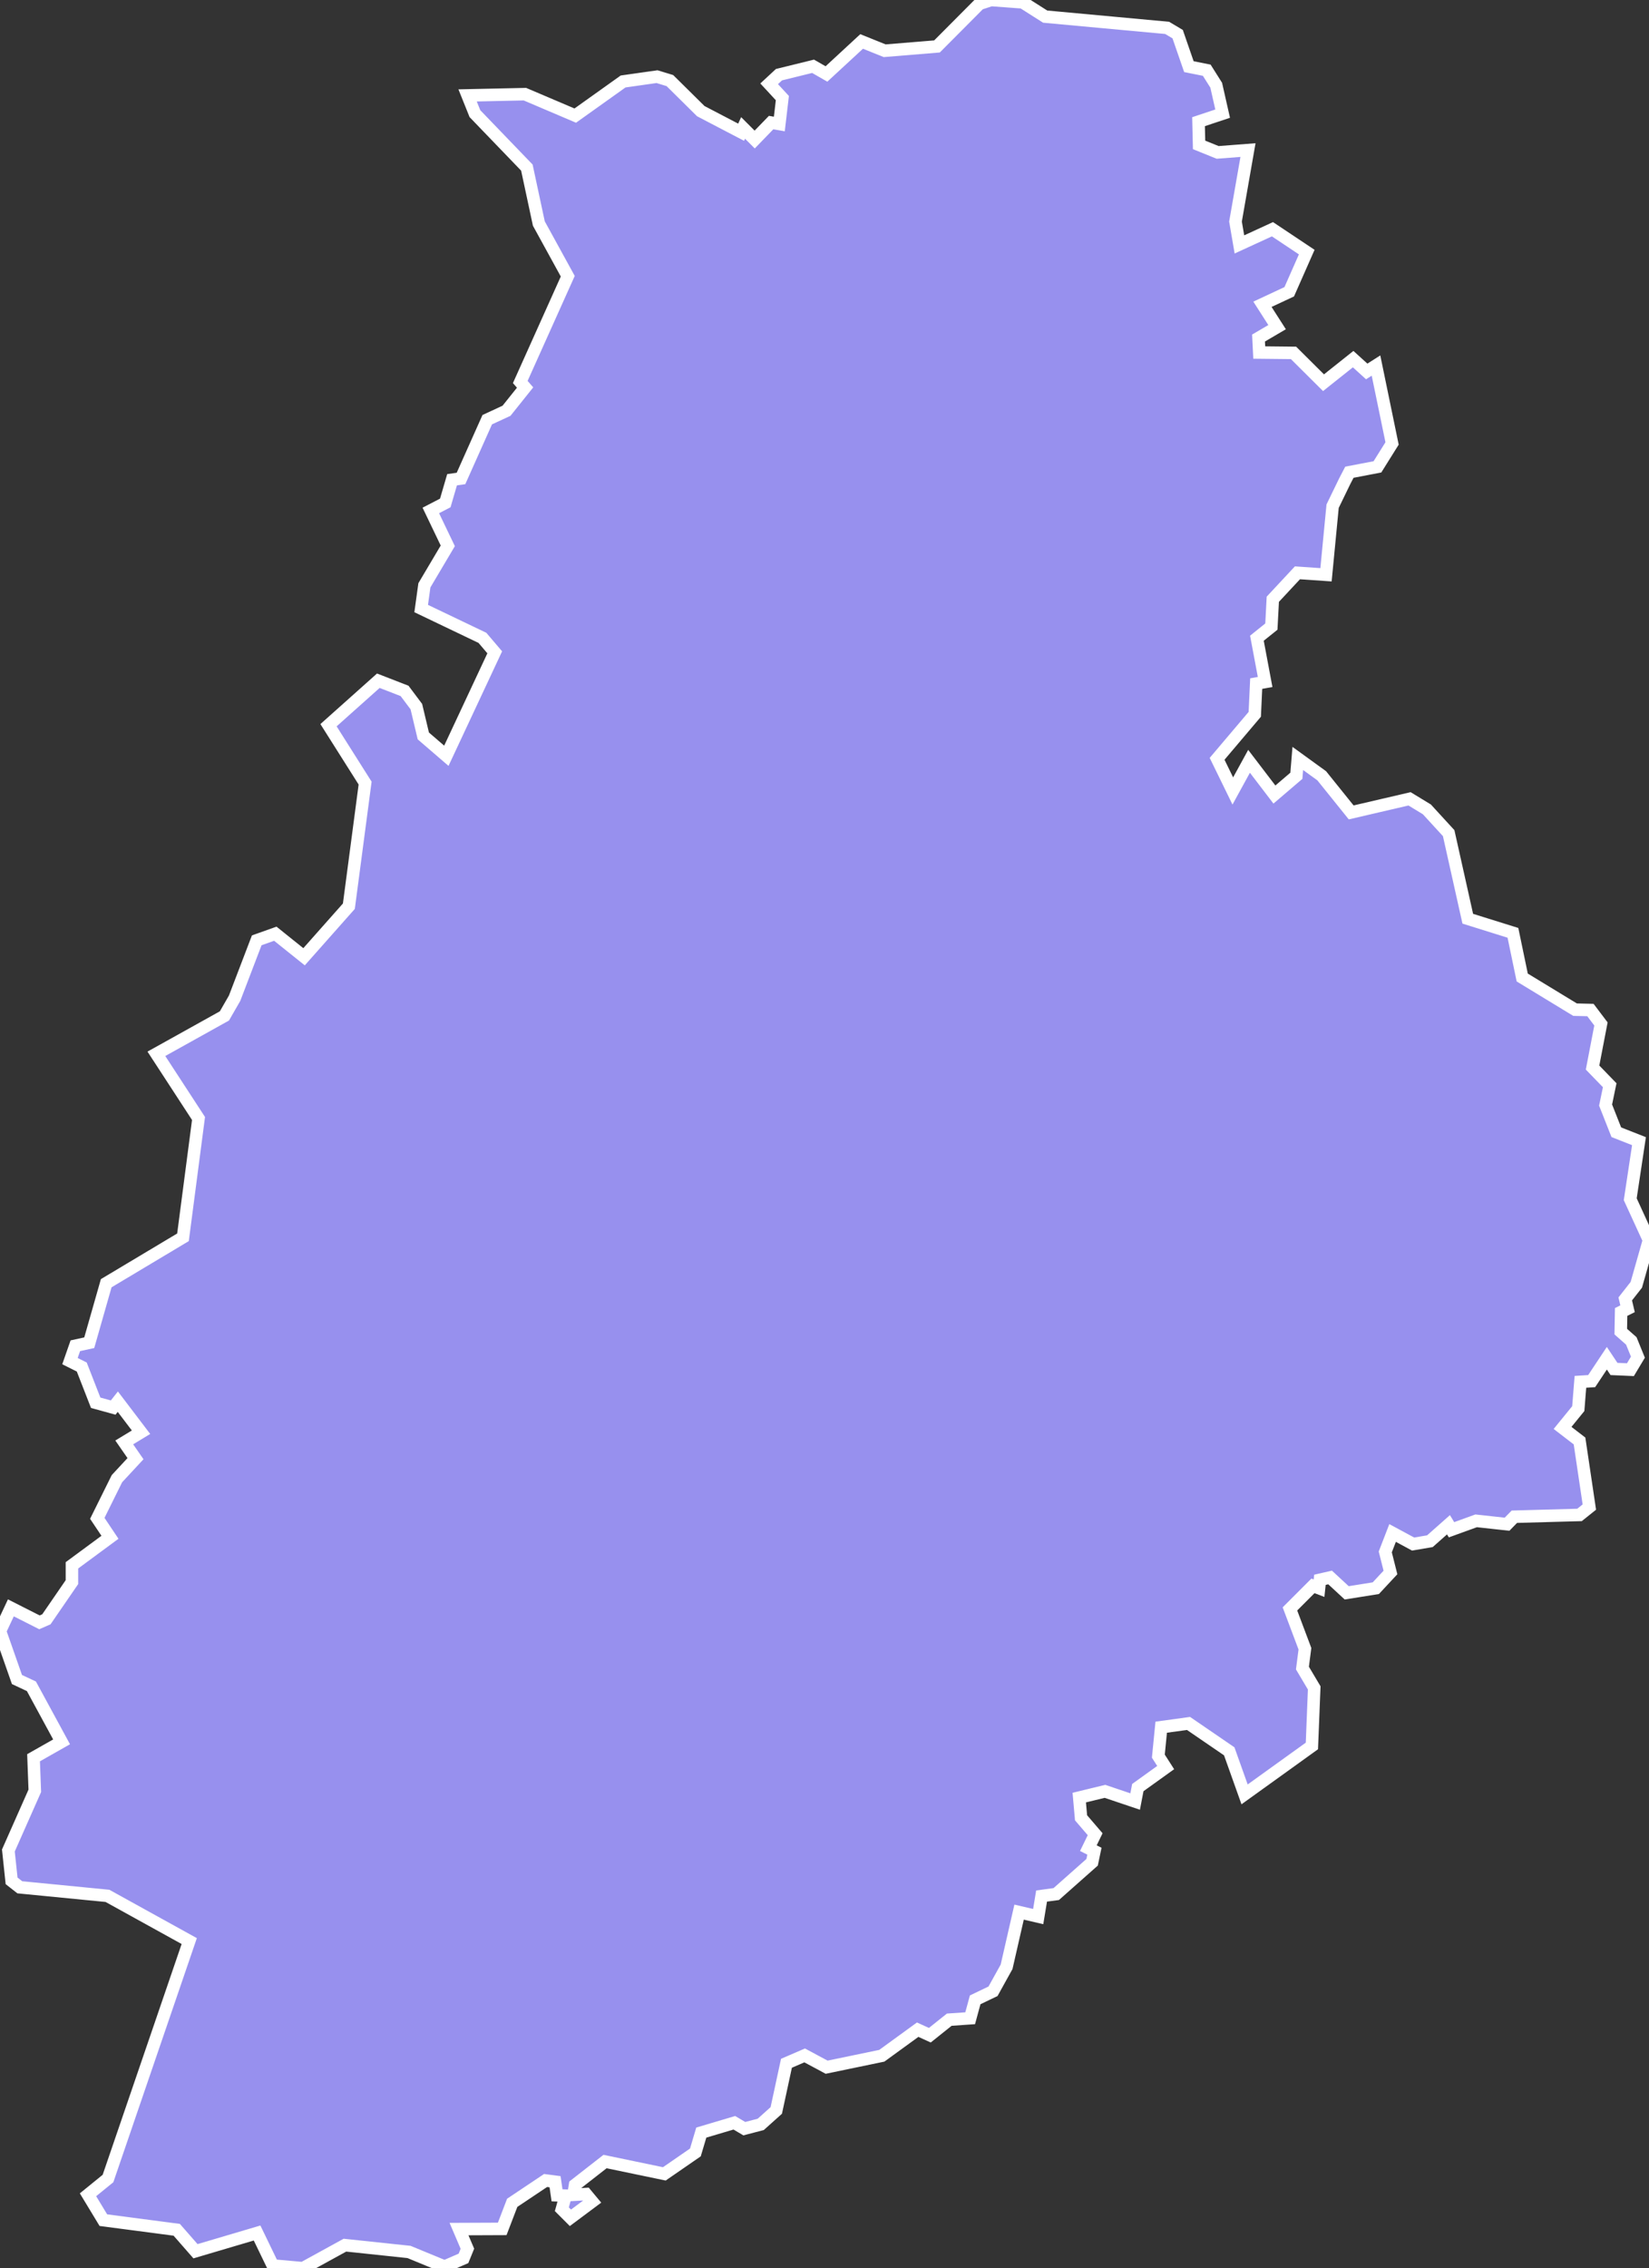<svg xmlns="http://www.w3.org/2000/svg" viewBox="325.21 70.153 92.36 126.95" width="92.36" height="126.95">
            <rect x="325.21" y="70.153" width="92.36" height="126.95" fill="#333333" stroke="none"/>
            <path 
                d="m 338.35,126.023 1.24,-3.24 1.04,-0.37 1.61,1.29 2.51,-2.83 0.91,-6.89 -2.05,-3.24 2.79,-2.49 1.47,0.57 0.66,0.88 0.39,1.64 1.29,1.11 2.71,-5.79 -0.69,-0.81 -3.43,-1.64 0.18,-1.3 1.31,-2.21 -0.95,-1.98 0.81,-0.42 0.38,-1.3 0.5,-0.07 1.47,-3.29 1.08,-0.5 1.04,-1.3 -0.27,-0.31 2.66,-5.92 -1.62,-2.95 -0.67,-3.13 -2.91,-3.02 -0.41,-1.02 3.21,-0.07 2.82,1.2 2.68,-1.91 1.9,-0.27 0.72,0.22 1.73,1.71 2.26,1.18 0.11,-0.24 0.65,0.65 0.92,-0.95 0.46,0.08 0.17,-1.45 -0.74,-0.8 0.55,-0.51 1.91,-0.47 0.75,0.43 1.97,-1.82 1.29,0.52 2.93,-0.24 2.38,-2.39 0.65,-0.21 1.77,0.13 1.26,0.8 6.83,0.63 0.59,0.35 0.63,1.82 1,0.2 0.53,0.84 0,0 0.36,1.59 -1.35,0.45 0.03,1.3 1.04,0.42 1.7,-0.13 -0.7,4 0.22,1.28 1.85,-0.85 1.92,1.28 -0.98,2.22 -1.5,0.7 0.82,1.28 -1.04,0.61 0.04,0.81 1.92,0.02 1.68,1.67 1.66,-1.32 0.76,0.69 0.52,-0.33 0.9,4.36 -0.82,1.31 -1.57,0.3 -0.26,0.5 -0.68,1.4 -0.37,3.84 -1.6,-0.11 -1.38,1.48 -0.08,1.53 -0.81,0.65 0.46,2.45 -0.5,0.09 -0.08,1.72 -2.11,2.49 0.88,1.8 0.91,-1.66 1.42,1.86 1.23,-1.05 0.08,-0.97 1.34,0.97 1.65,2.05 3.27,-0.76 0.97,0.59 1.22,1.33 1.07,4.79 2.53,0.79 0.52,2.5 2.96,1.8 0.86,0.02 0.59,0.78 -0.47,2.44 0.96,0.99 -0.23,1.11 0.6,1.52 1.27,0.5 -0.49,3.25 1.05,2.29 -0.71,2.5 -0.62,0.79 0.13,0.55 -0.36,0.18 -0.02,1.1 0.59,0.52 0,0 0.37,0.91 -0.42,0.7 -0.92,-0.04 -0.4,-0.6 -0.85,1.28 -0.63,0.04 -0.12,1.5 -0.88,1.08 0.95,0.73 0.55,3.7 -0.55,0.44 -3.65,0.1 -0.41,0.42 -1.73,-0.19 -1.38,0.5 -0.17,-0.28 -1.04,0.92 -0.94,0.16 -1.15,-0.62 -0.41,1.06 0.29,1.15 -0.82,0.88 -1.63,0.26 -0.93,-0.86 -0.57,0.13 -0.05,0.47 -0.34,-0.13 -1.29,1.29 0.84,2.23 -0.14,1.08 0.66,1.11 -0.13,3.25 -3.77,2.71 -0.86,-2.41 -2.28,-1.56 -1.53,0.21 -0.16,1.62 0.41,0.64 -1.56,1.12 -0.15,0.78 -1.69,-0.57 -1.44,0.35 0.1,1.13 0.79,0.92 -0.38,0.78 0.34,0.17 -0.13,0.62 -2.01,1.78 -0.82,0.11 -0.19,1.15 -1.07,-0.25 -0.7,3.06 -0.76,1.37 0,0 -1,0.48 -0.28,1.03 -1.17,0.08 -1.09,0.87 -0.68,-0.31 -2.01,1.46 -3.09,0.64 -1.23,-0.66 -1.02,0.44 -0.57,2.64 -0.87,0.78 -0.92,0.24 -0.56,-0.33 -1.85,0.55 -0.33,1.11 -1.74,1.2 -3.32,-0.69 -1.68,1.31 -0.09,0.55 0.7,-0.04 0.35,0.42 -1.22,0.91 -0.48,-0.48 0.21,-0.76 -0.48,-0.02 -0.11,-0.76 -0.53,-0.07 -1.87,1.25 -0.56,1.46 -2.42,0.01 0.47,1.1 -0.22,0.54 -1.06,0.46 -1.99,-0.82 -3.59,-0.38 -2.35,1.29 -1.69,-0.15 -0.88,-1.82 -3.45,1.02 -1.05,-1.2 -4.11,-0.54 -0.86,-1.42 0,0 1.12,-0.91 4.55,-13.29 -4.58,-2.53 -4.91,-0.48 -0.46,-0.36 0,0 -0.18,-1.7 1.48,-3.34 -0.07,-1.85 1.57,-0.89 -1.69,-3.11 -0.81,-0.38 -0.95,-2.71 0.61,-1.3 1.6,0.81 0.39,-0.17 1.43,-2.08 0,-0.94 2.13,-1.57 -0.71,-1.06 1.1,-2.22 1.04,-1.12 -0.63,-0.91 0.94,-0.57 -1.3,-1.71 -0.26,0.33 -0.98,-0.27 -0.78,-2 -0.66,-0.33 0.3,-0.86 0.78,-0.17 0.95,-3.33 4.3,-2.57 0.87,-6.65 -2.36,-3.62 3.81,-2.12 z" 
                fill="rgb(151, 144, 238)" 
                stroke="white" 
                stroke-width=".7px"
                title="Järvamaa" 
                id="EE-51" 
            />
        </svg>